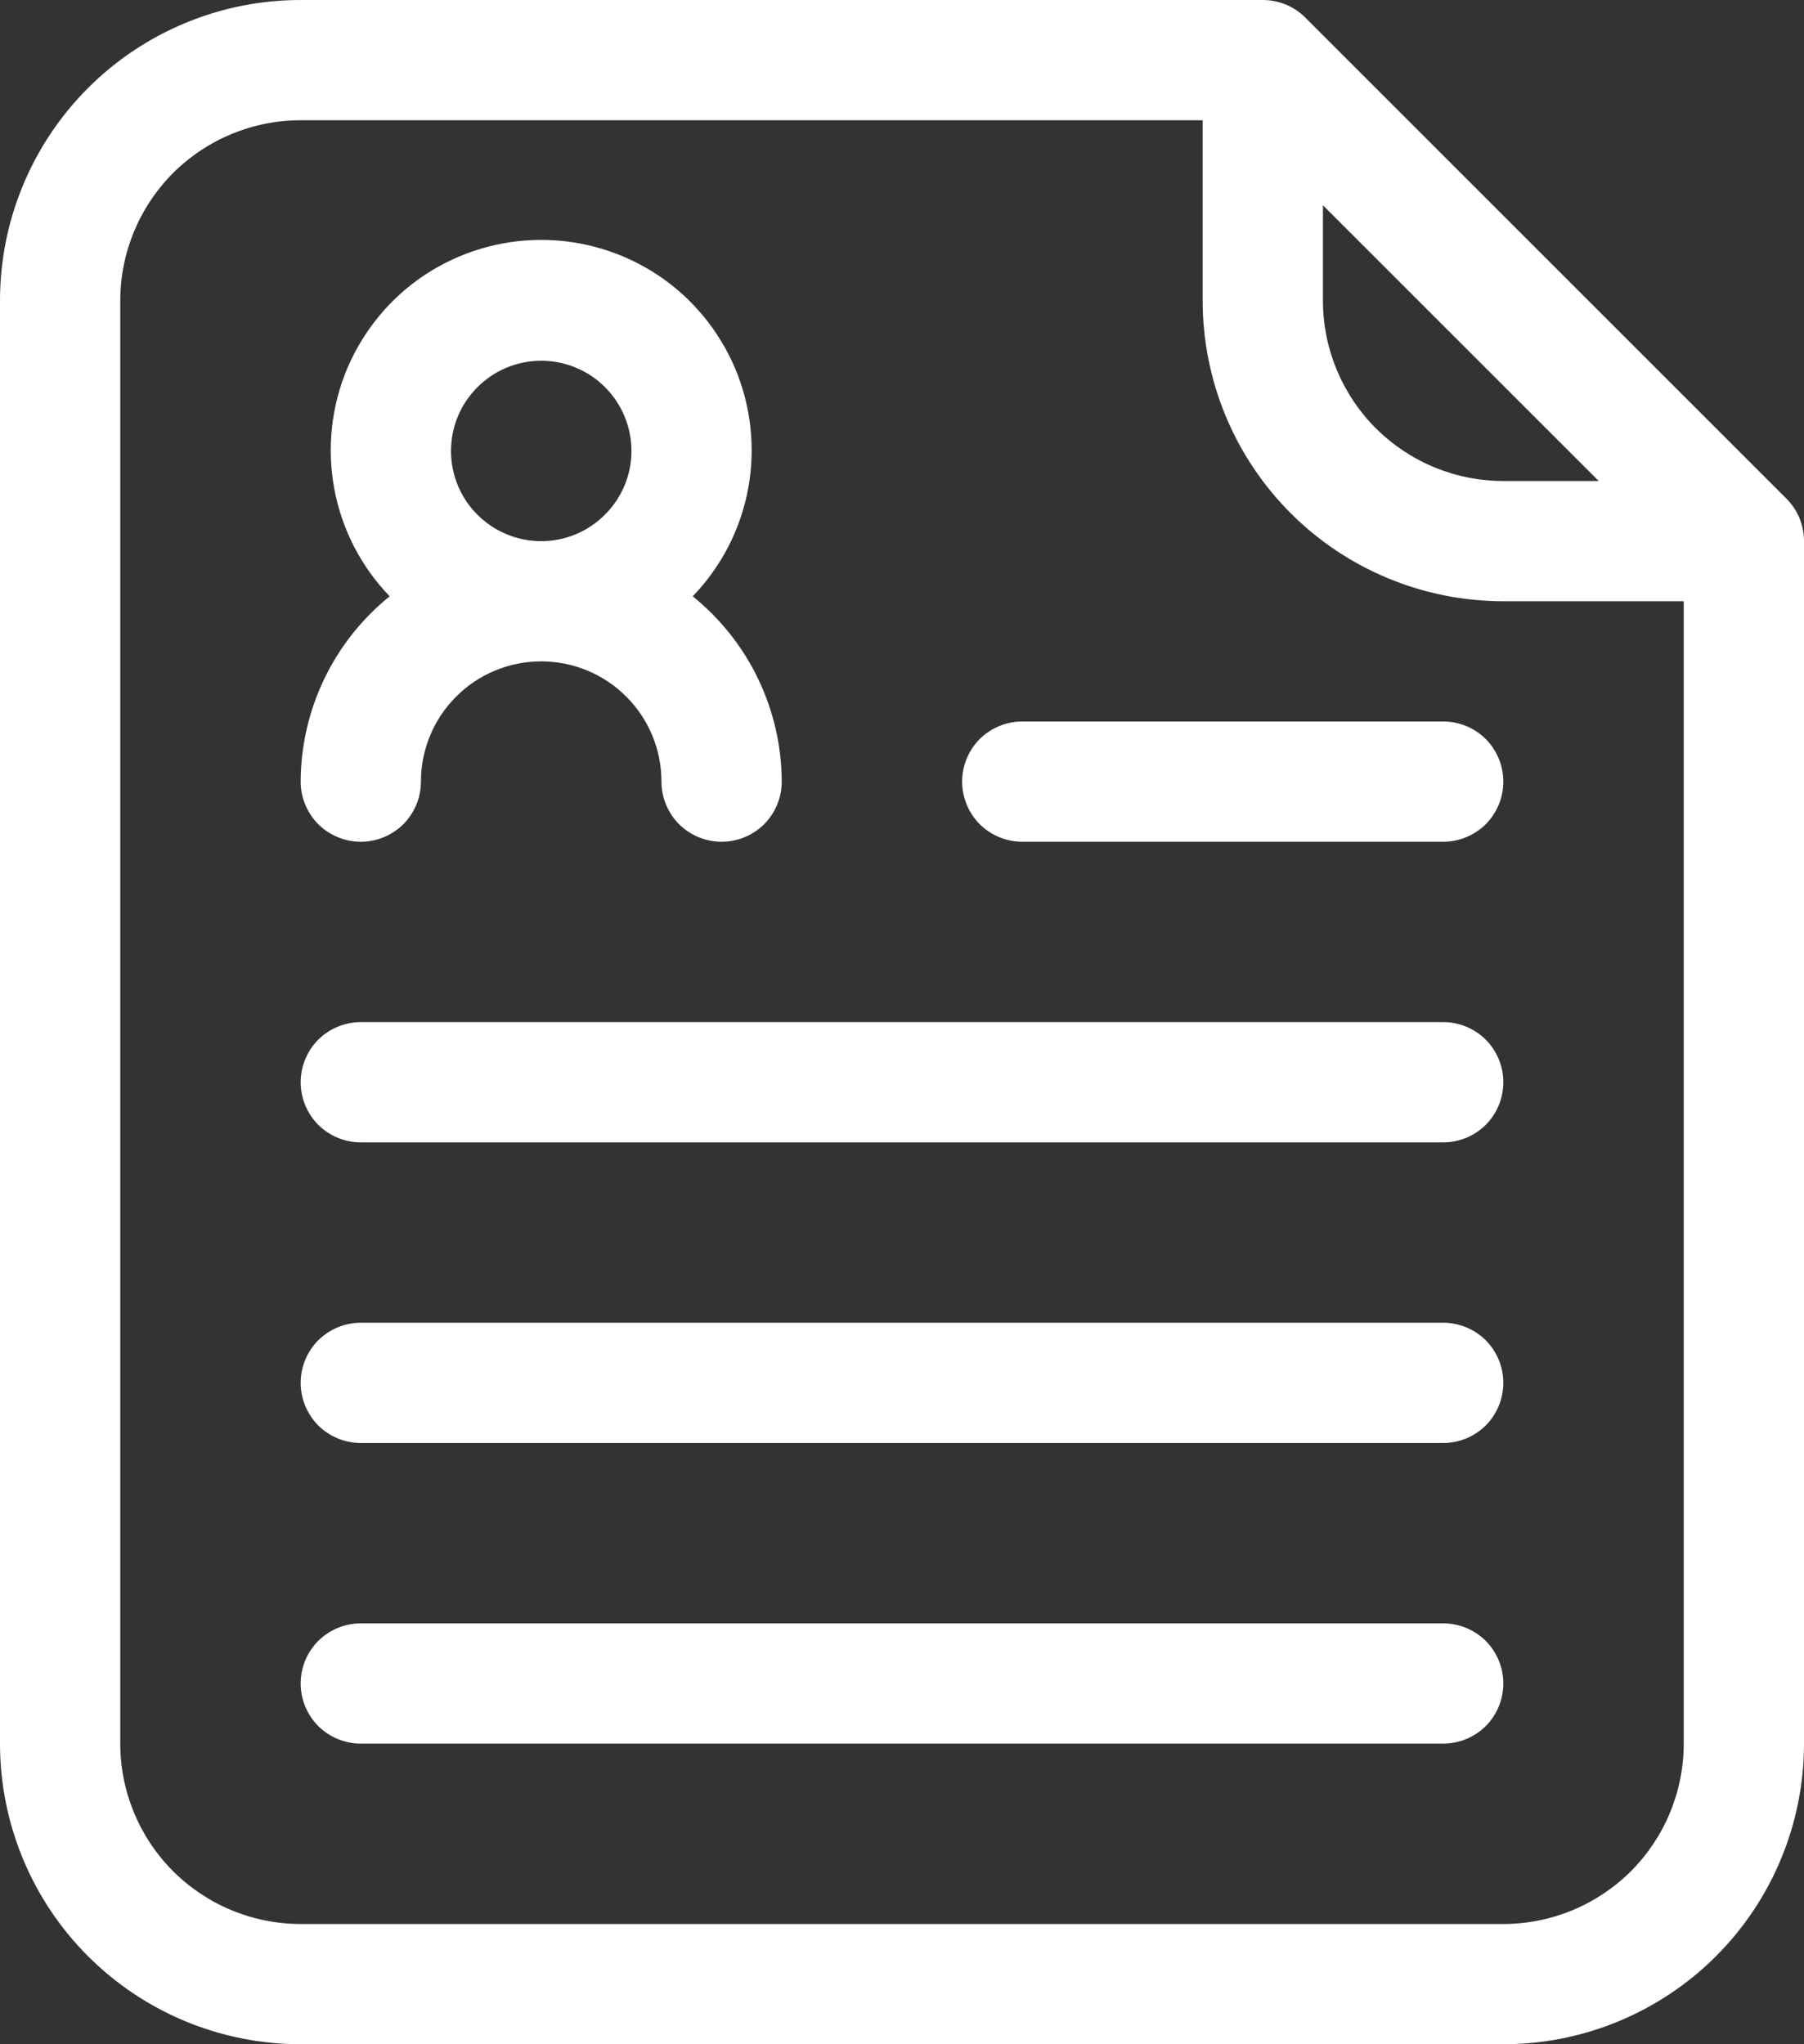 <svg width="15" height="17" viewBox="0 0 15 17" fill="none" xmlns="http://www.w3.org/2000/svg">
<rect x="0" y="0" width="15" height="17" fill="#333333" stroke="none"/>
<path d="M10.854 0.147C10.808 0.1 10.752 0.063 10.692 0.038C10.631 0.013 10.566 1.39347e-05 10.5 0H2.5C1.837 0 1.201 0.263 0.732 0.732C0.263 1.201 0 1.837 0 2.5V14.5C0 15.163 0.263 15.799 0.732 16.268C1.201 16.737 1.837 17 2.5 17H12.5C13.163 17 13.799 16.737 14.268 16.268C14.737 15.799 15 15.163 15 14.5V4.5C15 4.434 14.987 4.369 14.962 4.308C14.937 4.248 14.9 4.192 14.853 4.146L10.854 0.147ZM11 1.707L13.293 4H12.5C12.102 4 11.721 3.842 11.439 3.561C11.158 3.279 11 2.898 11 2.5V1.707ZM14 14.5C14 14.898 13.842 15.279 13.561 15.561C13.279 15.842 12.898 16 12.5 16H2.5C2.102 16 1.721 15.842 1.439 15.561C1.158 15.279 1 14.898 1 14.5V2.5C1 2.102 1.158 1.721 1.439 1.439C1.721 1.158 2.102 1 2.5 1H10V2.5C10 3.163 10.263 3.799 10.732 4.268C11.201 4.737 11.837 5 12.5 5H14V14.5ZM3 7C3.133 7 3.26 6.947 3.354 6.854C3.447 6.76 3.5 6.633 3.5 6.5C3.5 6.235 3.605 5.98 3.793 5.793C3.98 5.605 4.235 5.5 4.5 5.5C4.765 5.5 5.02 5.605 5.207 5.793C5.395 5.98 5.5 6.235 5.5 6.5C5.5 6.633 5.553 6.76 5.646 6.854C5.74 6.947 5.867 7 6 7C6.133 7 6.26 6.947 6.354 6.854C6.447 6.76 6.5 6.633 6.5 6.5C6.499 6.204 6.432 5.913 6.304 5.646C6.176 5.379 5.99 5.145 5.76 4.959C5.998 4.712 6.159 4.4 6.221 4.062C6.283 3.725 6.245 3.376 6.111 3.06C5.976 2.744 5.752 2.474 5.466 2.285C5.179 2.096 4.843 1.995 4.5 1.995C4.157 1.995 3.821 2.096 3.534 2.285C3.248 2.474 3.024 2.744 2.889 3.06C2.755 3.376 2.717 3.725 2.779 4.062C2.841 4.4 3.002 4.712 3.24 4.959C3.01 5.145 2.824 5.379 2.696 5.646C2.568 5.913 2.501 6.204 2.5 6.5C2.5 6.633 2.553 6.76 2.646 6.854C2.74 6.947 2.867 7 3 7ZM4.5 3C4.648 3 4.793 3.044 4.917 3.126C5.04 3.209 5.136 3.326 5.193 3.463C5.25 3.6 5.265 3.751 5.236 3.896C5.207 4.042 5.135 4.175 5.03 4.28C4.925 4.385 4.792 4.457 4.646 4.486C4.501 4.515 4.35 4.5 4.213 4.443C4.076 4.386 3.959 4.29 3.876 4.167C3.794 4.043 3.75 3.898 3.75 3.75C3.75 3.551 3.829 3.36 3.97 3.22C4.11 3.079 4.301 3 4.5 3ZM12.5 6.5C12.5 6.633 12.447 6.76 12.354 6.854C12.26 6.947 12.133 7 12 7H8.5C8.367 7 8.24 6.947 8.146 6.854C8.053 6.76 8 6.633 8 6.5C8 6.367 8.053 6.24 8.146 6.146C8.24 6.053 8.367 6 8.5 6H12C12.133 6 12.26 6.053 12.354 6.146C12.447 6.24 12.5 6.367 12.5 6.5ZM12.5 9C12.5 9.133 12.447 9.26 12.354 9.354C12.26 9.447 12.133 9.5 12 9.5H3C2.867 9.5 2.74 9.447 2.646 9.354C2.553 9.26 2.5 9.133 2.5 9C2.5 8.867 2.553 8.74 2.646 8.646C2.74 8.553 2.867 8.5 3 8.5H12C12.133 8.5 12.26 8.553 12.354 8.646C12.447 8.74 12.5 8.867 12.5 9ZM12.5 11.5C12.5 11.633 12.447 11.76 12.354 11.854C12.26 11.947 12.133 12 12 12H3C2.867 12 2.74 11.947 2.646 11.854C2.553 11.76 2.5 11.633 2.5 11.5C2.5 11.367 2.553 11.24 2.646 11.146C2.74 11.053 2.867 11 3 11H12C12.133 11 12.26 11.053 12.354 11.146C12.447 11.24 12.5 11.367 12.5 11.5ZM12.5 14C12.5 14.133 12.447 14.26 12.354 14.354C12.26 14.447 12.133 14.5 12 14.5H3C2.867 14.5 2.74 14.447 2.646 14.354C2.553 14.26 2.5 14.133 2.5 14C2.5 13.867 2.553 13.74 2.646 13.646C2.74 13.553 2.867 13.5 3 13.5H12C12.133 13.5 12.26 13.553 12.354 13.646C12.447 13.74 12.5 13.867 12.5 14Z" fill="white"/>
</svg>

